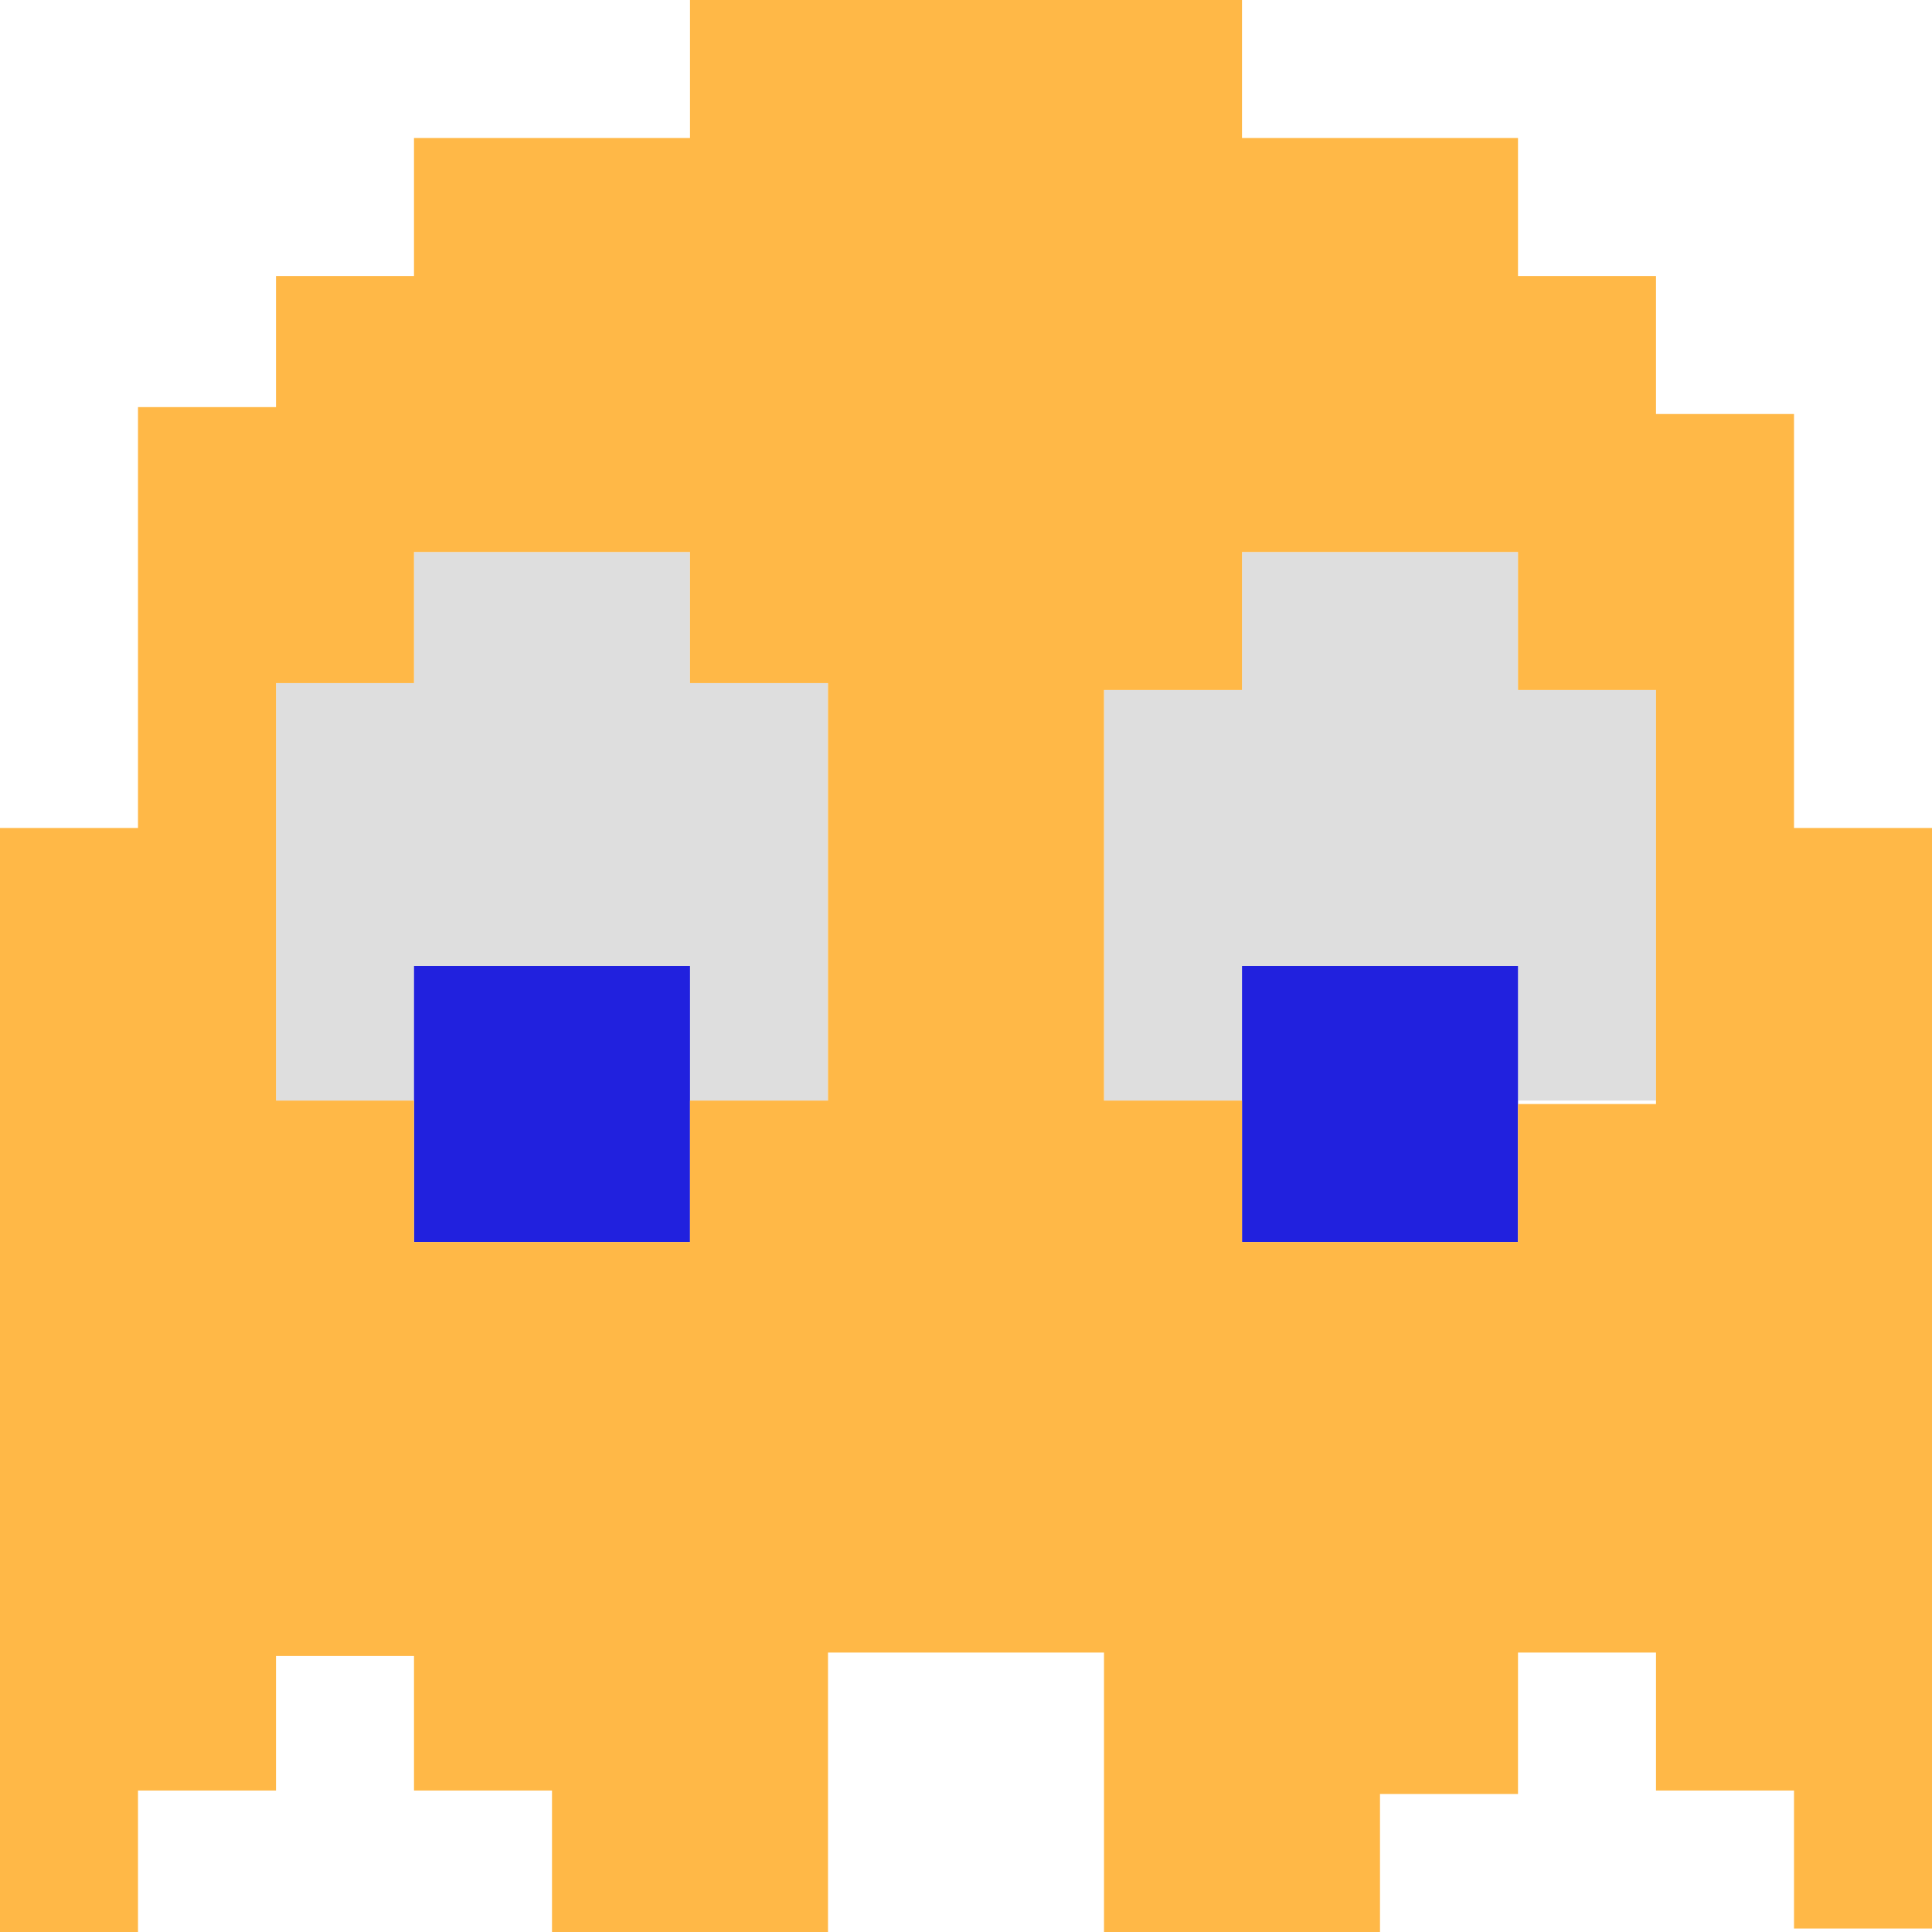 <?xml version="1.0" encoding="utf-8"?>
<!-- Generator: Adobe Illustrator 22.1.0, SVG Export Plug-In . SVG Version: 6.00 Build 0)  -->
<svg version="1.1" id="Layer_1" xmlns="http://www.w3.org/2000/svg" xmlns:xlink="http://www.w3.org/1999/xlink" x="0px" y="0px"
	 viewBox="0 0 56 56" style="enable-background:new 0 0 56 56;" xml:space="preserve">
<style type="text/css">
	.st0{fill:#DEDEDE;}
	.st1{fill:#2121DE;}
	.st2{fill:#FFB847;}
</style>
<polygon class="st0" points="24,19.8 24,31.9 20,31.9 20,28 12,28 12,31.9 8,31.9 8,19.8 12,19.8 12,16 20,16 20,19.8 "/>
<polygon class="st0" points="48,20 48,31.9 44,31.9 44,28 36,28 36,31.9 32,31.9 32,20 36,20 36,16 44,16 44,20 "/>
<rect x="12" y="28" class="st1" width="8" height="8"/>
<rect x="36" y="28" class="st1" width="8" height="8"/>
<path class="st2" d="M52,24V12h-4V8h-4V4h-8V0H20v4h-8v4H8v3.8H4V24H0v32h4v-4.1h4V48h4v3.9h4V56h8v-8.1h8V56h8v-4h4v-4.1h4v4h4v4h4
	V24H52z M24,31.9h-4V36h-8v-4.1H8V19.8h4V16h8v3.8h4V31.9z M44,36h-8v-4.1h-4V20h4v-4h8v4h4v12h-4V36z"/>
</svg>
